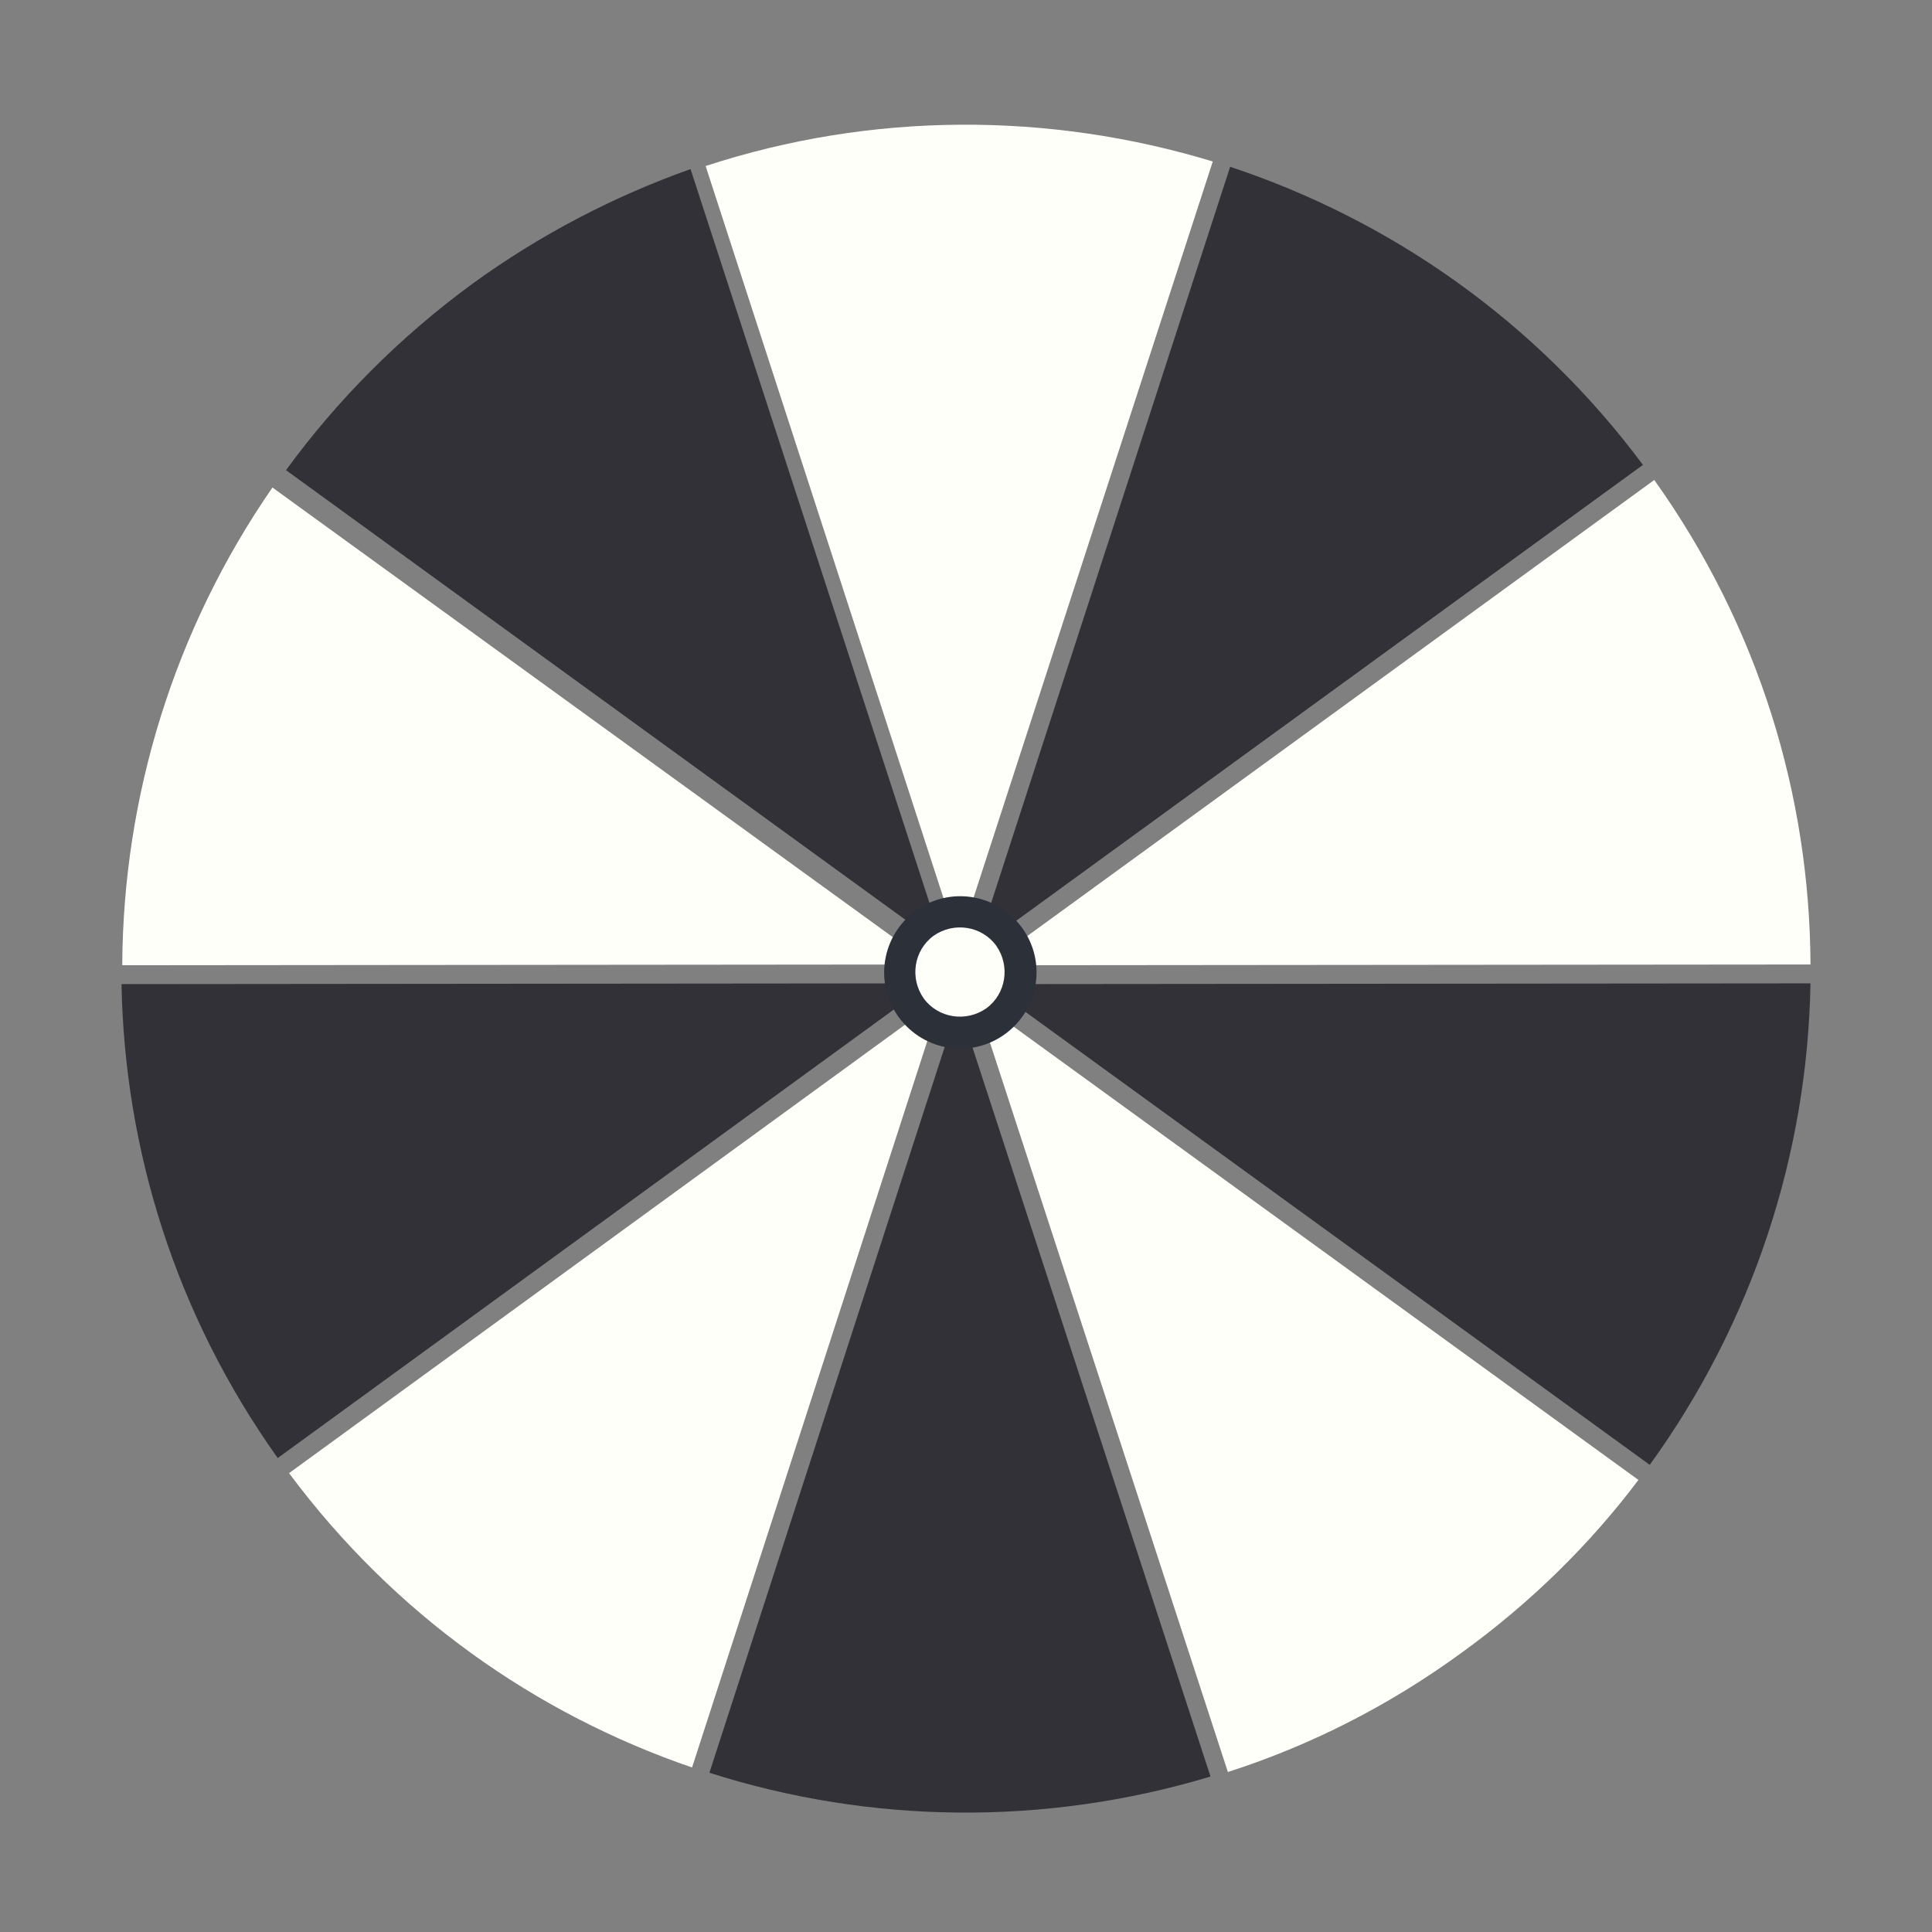 <?xml version="1.0" encoding="utf-8"?>
<!-- Generator: Adobe Illustrator 24.0.2, SVG Export Plug-In . SVG Version: 6.00 Build 0)  -->
<svg version="1.1" id="Layer_1" xmlns="http://www.w3.org/2000/svg" xmlns:xlink="http://www.w3.org/1999/xlink" x="0px" y="0px"
	 viewBox="0 0 256 256" style="enable-background:new 0 0 256 256;" xml:space="preserve">
<rect x="0" y="0" width="256" height="256" fill="#808080" stroke="none"/>
<style type="text/css">
	.st0{fill-rule:evenodd;clip-rule:evenodd;fill:#333138;}
	.st1{fill-rule:evenodd;clip-rule:evenodd;fill:#FFFFFA;}
	.st2{fill-rule:evenodd;clip-rule:evenodd;fill:#2C3039;}
</style>
<path id="Fill-6" class="st0" d="M218.6,194.1c13.6-18.8,20.9-41.1,21.3-63.8l-109.1,0.1L218.6,194.1z"/>
<path id="Fill-8" class="st1" d="M160.7,21.4c-21.7-6.6-45.2-6.6-67.2,0.6L127,125.1L160.7,21.4z"/>
<path id="Fill-10" class="st1" d="M36.1,64.6c-13,18.8-19.8,40.9-19.9,63.3l107.1-0.1L36.1,64.6z"/>
<path id="Fill-12" class="st0" d="M91.5,22.4C81.4,26,71.7,31,62.6,37.6c-9.7,7.1-18,15.5-24.7,24.7l87.2,63.3L91.5,22.4z"/>
<path id="Fill-14" class="st0" d="M94,234.9c21.3,6.8,44.5,7.1,66.4,0.5L127,133.1L94,234.9z"/>
<path id="Fill-16" class="st0" d="M217.7,61.6c-14.3-19.2-33.6-32.5-54.7-39.5l-33.7,103.8L217.7,61.6z"/>
<path id="Fill-18" class="st1" d="M162.7,234.8c10.9-3.5,21.4-8.8,31.1-15.9c9.1-6.6,16.9-14.3,23.3-22.8l-87.8-63.7L162.7,234.8z"
	/>
<path id="Fill-20" class="st1" d="M38.3,195.2c14,18.8,32.7,31.9,53.4,39l33-101.9L38.3,195.2z"/>
<path id="Fill-22" class="st1" d="M239.9,127.8c-0.1-22.3-6.8-44.7-20.7-64.2l-88.4,64.3L239.9,127.8z"/>
<path id="Fill-24" class="st0" d="M16.1,130.4c0.4,21.8,7.1,43.7,20.7,62.8l86.4-62.9L16.1,130.4z"/>
<path id="Fill-26" class="st2" d="M135.4,122.9c-3.3-4.5-9.6-5.5-14.1-2.2c-4.5,3.3-5.5,9.6-2.2,14.1c3.3,4.5,9.6,5.5,14.1,2.2
	C137.7,133.7,138.7,127.4,135.4,122.9"/>
<path id="Fill-28" class="st1" d="M132,125.3c-1.9-2.6-5.6-3.2-8.3-1.3c-2.6,1.9-3.2,5.6-1.3,8.3c1.9,2.6,5.6,3.2,8.3,1.3
	C133.3,131.7,133.9,128,132,125.3"/>
</svg>
